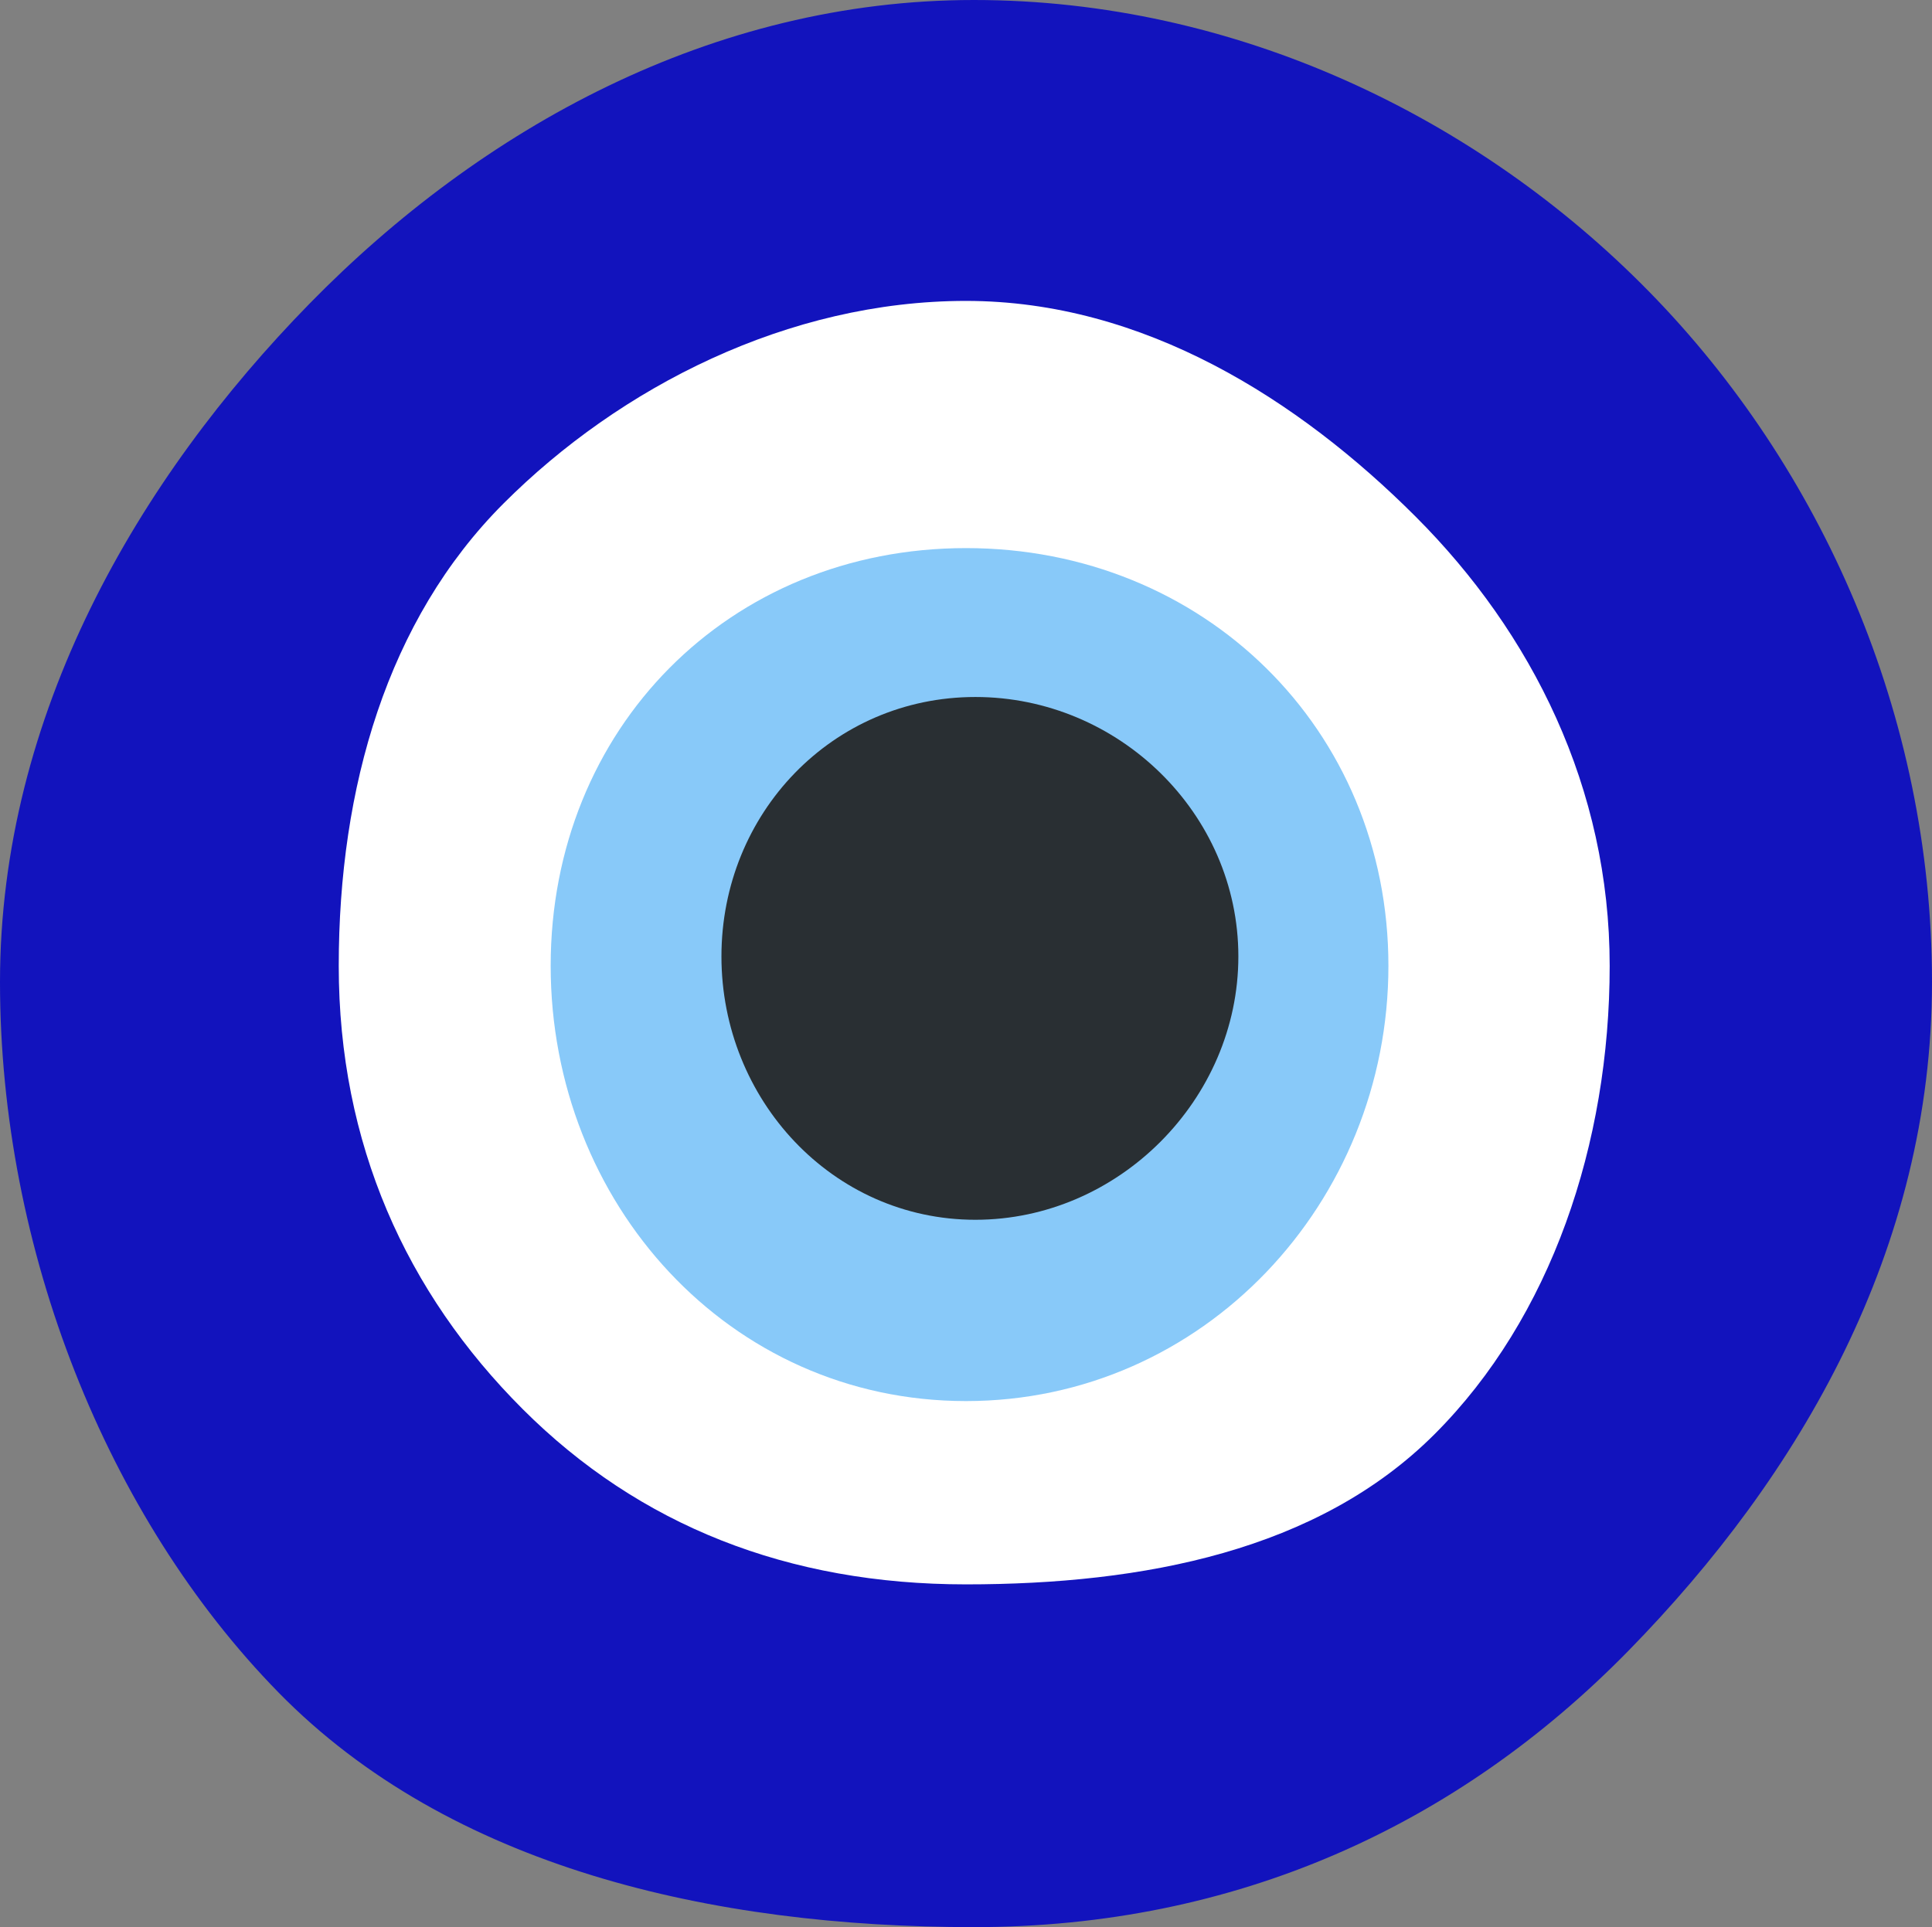 <?xml version="1.0" encoding="UTF-8" standalone="no"?>
<svg
   xmlns:dc="http://purl.org/dc/elements/1.1/"
   xmlns:cc="http://creativecommons.org/ns#"
   xmlns:rdf="http://www.w3.org/1999/02/22-rdf-syntax-ns#"
   xmlns:svg="http://www.w3.org/2000/svg"
   xmlns="http://www.w3.org/2000/svg"
   xmlns:sodipodi="http://sodipodi.sourceforge.net/DTD/sodipodi-0.dtd"
   xmlns:inkscape="http://www.inkscape.org/namespaces/inkscape"
   viewBox="0 0 36 35.916"
   id="svg2"
   version="1.1"
   inkscape:version="0.91 r13725"
   sodipodi:docname="1f9ff.svg"
   width="36"
   height="35.916">
  <rect x="0" y="0" width="36" height="35.916" fill="#808080" stroke="none"/>
  <defs
     id="defs14" />
  <sodipodi:namedview
     pagecolor="#ffffff"
     bordercolor="#666666"
     borderopacity="1"
     objecttolerance="10"
     gridtolerance="10"
     guidetolerance="10"
     inkscape:pageopacity="0"
     inkscape:pageshadow="2"
     inkscape:window-width="640"
     inkscape:window-height="480"
     id="namedview12"
     showgrid="false"
     inkscape:zoom="6.5555556"
     inkscape:cx="18"
     inkscape:cy="17.916"
     inkscape:window-x="0"
     inkscape:window-y="0"
     inkscape:window-maximized="0"
     inkscape:current-layer="svg2" />
  <path
     d="M 36,18.302 C 36,23.283 33.54,27.5 30.345,30.764 27.15,34.028 23.022,35.916 18.146,35.916 13.27,35.916 8.382,34.804 5.187,31.54 1.992,28.276 0,23.283 0,18.302 0,13.321 2.574,8.922 5.769,5.658 8.964,2.394 13.271,0 18.146,0 23.021,0 27.54,2.178 30.735,5.442 33.931,8.706 36,13.322 36,18.302 Z"
     id="path4"
     inkscape:connector-curvature="0"
     style="fill:#1213bd" />
  <path
     d="m 29.994,18 c 0,3.314 -1.092,6.559 -3.264,8.73 -2.172,2.171 -5.417,2.798 -8.73,2.798 -3.313,0 -6.089,-1.096 -8.261,-3.267 C 7.567,24.09 6.312,21.314 6.312,18 c 0,-3.314 0.9,-6.445 3.071,-8.617 2.171,-2.172 5.303,-3.775 8.617,-3.775 3.314,0 6.203,1.846 8.375,4.017 2.172,2.171 3.619,5.061 3.619,8.375 z"
     id="path6"
     inkscape:connector-curvature="0"
     style="fill:#ffffff" />
  <path
     d="m 25.871,18 c 0,4.418 -3.453,8.112 -7.871,8.112 -4.418,0 -7.739,-3.694 -7.739,-8.112 0,-4.418 3.321,-7.785 7.739,-7.785 4.418,0 7.871,3.367 7.871,7.785 z"
     id="path8"
     inkscape:connector-curvature="0"
     style="fill:#88c9f9" />
  <path
     d="m 23.075,17.825 c 0,2.665 -2.235,4.908 -4.9,4.908 -2.665,0 -4.732,-2.243 -4.732,-4.908 0,-2.665 2.067,-4.835 4.732,-4.835 2.665,0 4.9,2.17 4.9,4.835 z"
     id="path10"
     inkscape:connector-curvature="0"
     style="fill:#292f33" />
</svg>
